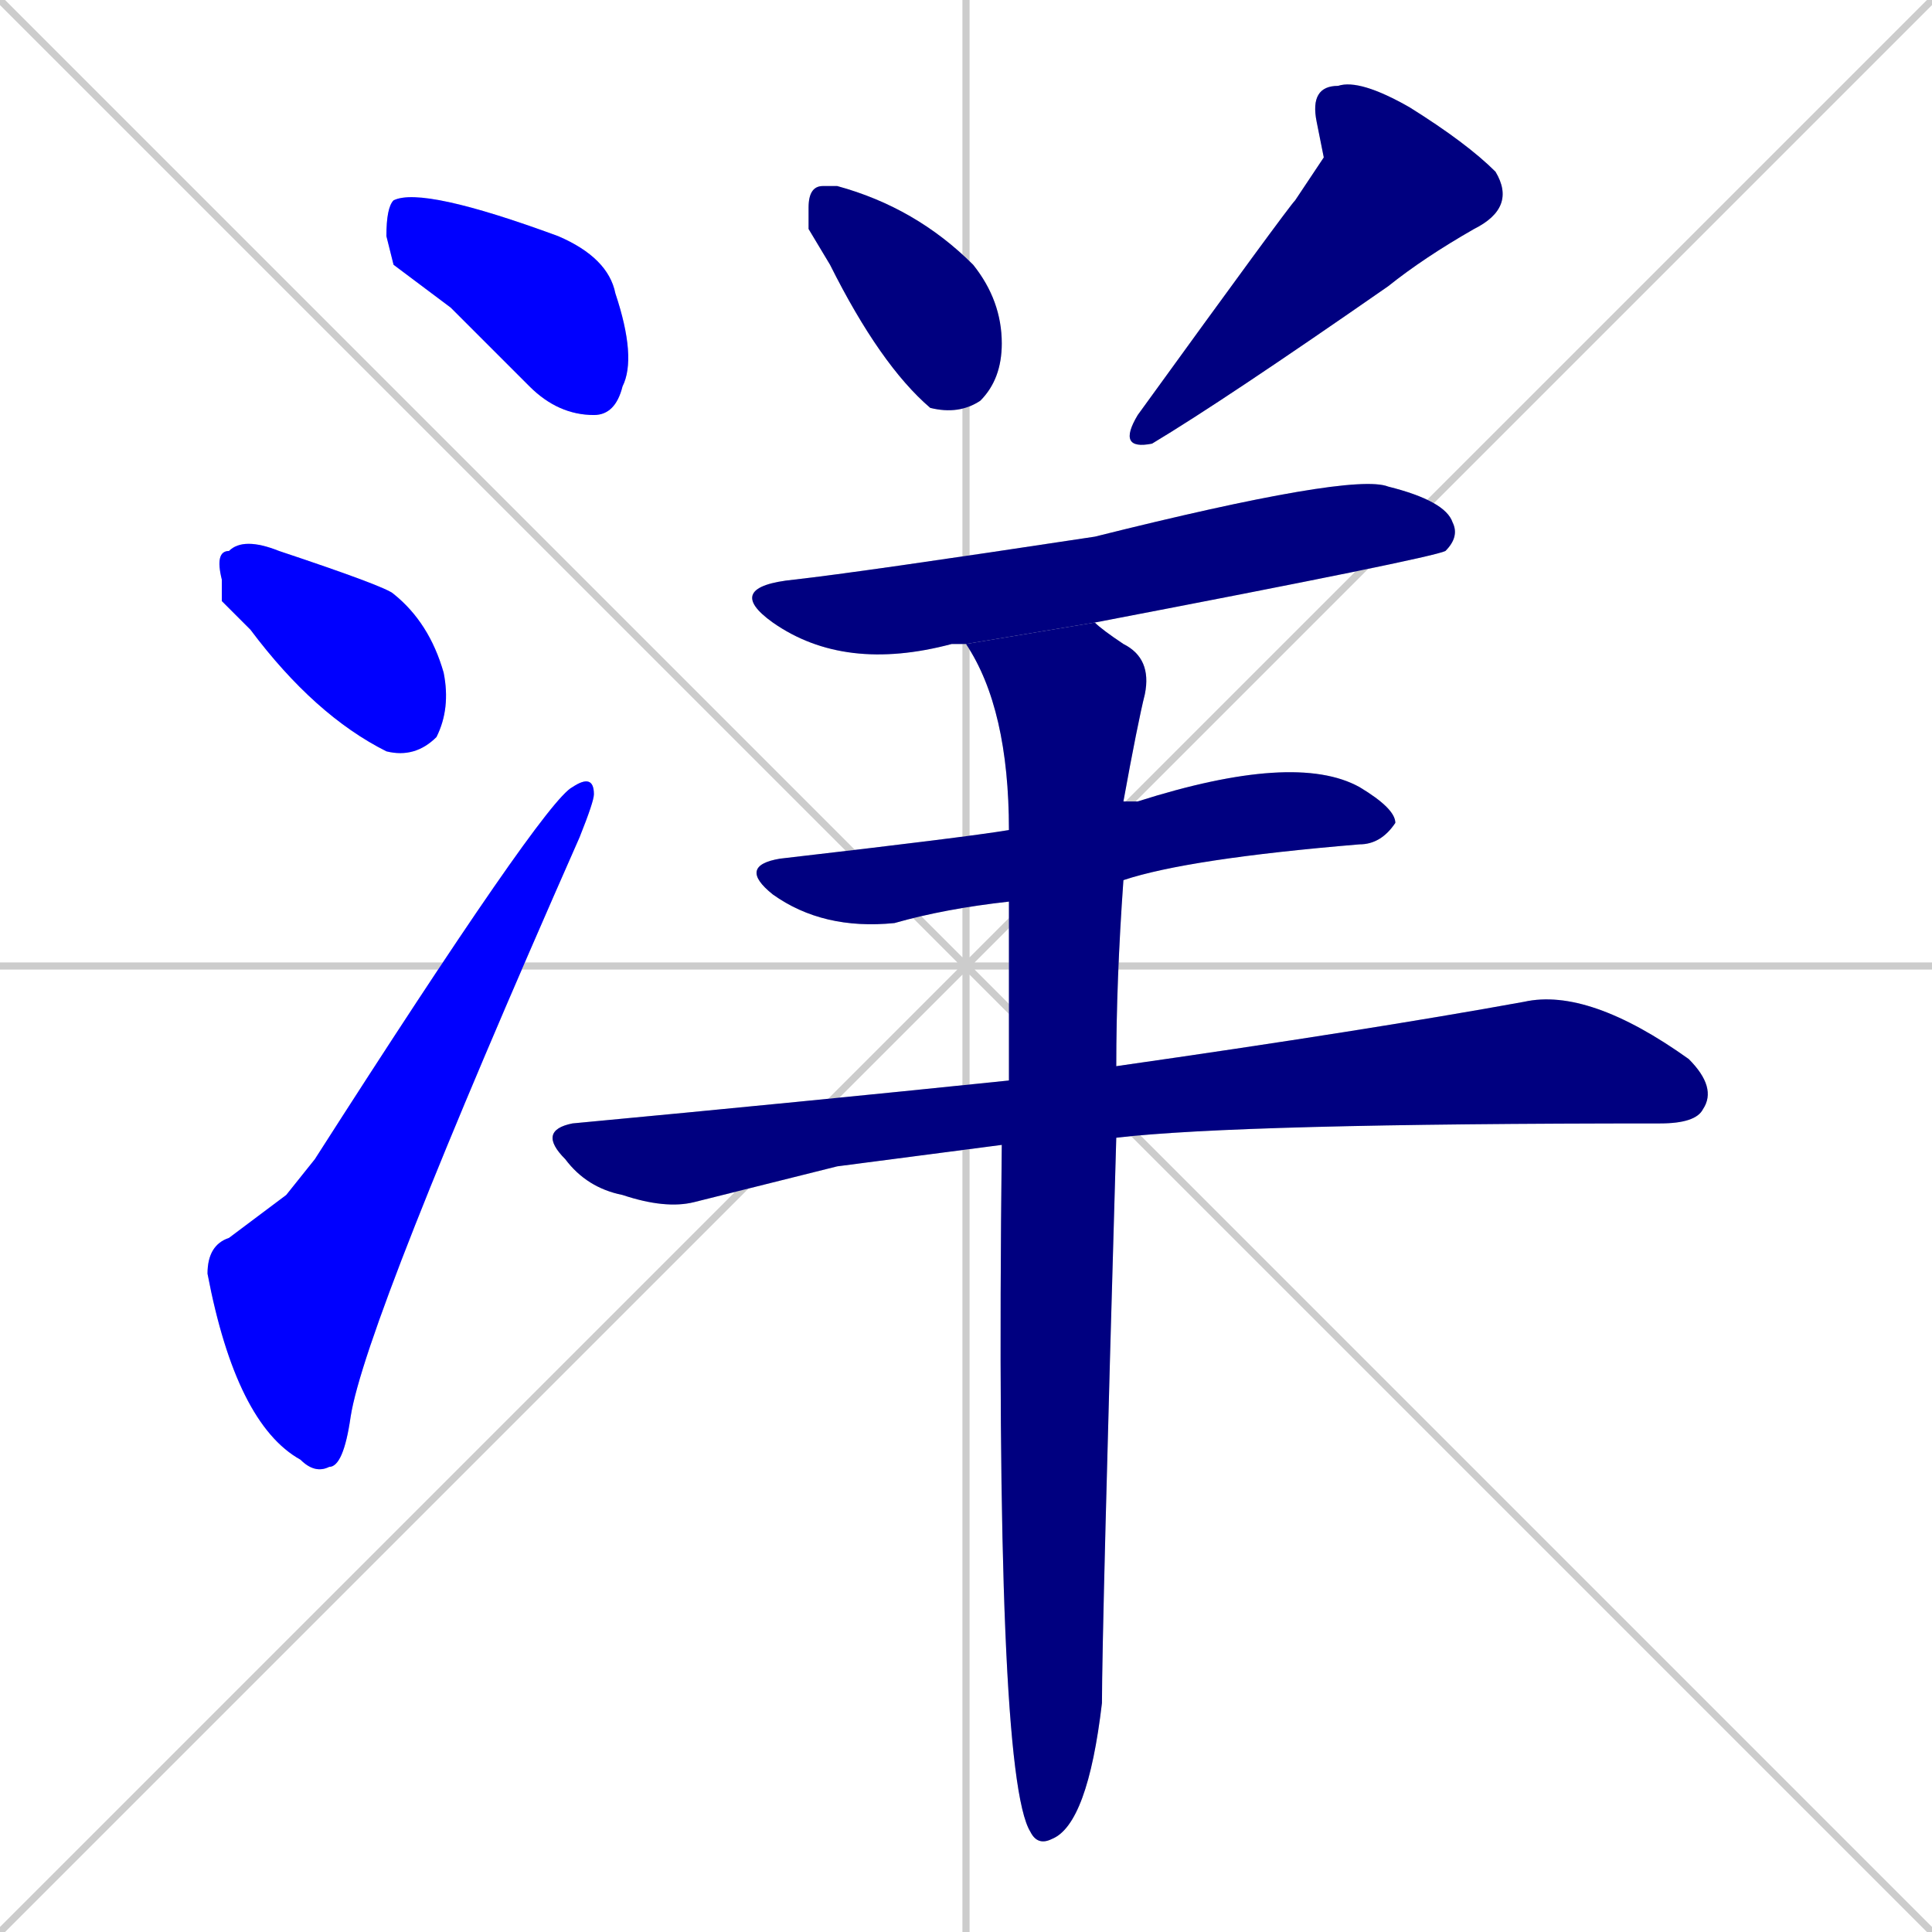 <svg xmlns="http://www.w3.org/2000/svg" xmlns:xlink="http://www.w3.org/1999/xlink" width="270" height="270"><defs><clipPath id="clip-mask-1"><rect x="54" y="26" width="35" height="32"><animate attributeName="x" from="19" to="54" dur="0.130" begin="0; animate9.end + 1" id="animate1" fill="freeze"/></rect></clipPath><clipPath id="clip-mask-2"><rect x="30" y="75" width="33" height="31"><set attributeName="x" to="-3" begin="0; animate9.end + 1" /><animate attributeName="x" from="-3" to="30" dur="0.122" begin="animate1.end + 0.5" id="animate2" fill="freeze"/></rect></clipPath><clipPath id="clip-mask-3"><rect x="29" y="108" width="54" height="98"><set attributeName="y" to="206" begin="0; animate9.end + 1" /><animate attributeName="y" from="206" to="108" dur="0.363" begin="animate2.end + 0.5" id="animate3" fill="freeze"/></rect></clipPath><clipPath id="clip-mask-4"><rect x="113" y="26" width="27" height="32"><set attributeName="y" to="-6" begin="0; animate9.end + 1" /><animate attributeName="y" from="-6" to="26" dur="0.119" begin="animate3.end + 0.5" id="animate4" fill="freeze"/></rect></clipPath><clipPath id="clip-mask-5"><rect x="156" y="11" width="56" height="52"><set attributeName="y" to="-41" begin="0; animate9.end + 1" /><animate attributeName="y" from="-41" to="11" dur="0.193" begin="animate4.end + 0.5" id="animate5" fill="freeze"/></rect></clipPath><clipPath id="clip-mask-6"><rect x="101" y="66" width="103" height="28"><set attributeName="x" to="-2" begin="0; animate9.end + 1" /><animate attributeName="x" from="-2" to="101" dur="0.381" begin="animate5.end + 0.5" id="animate6" fill="freeze"/></rect></clipPath><clipPath id="clip-mask-7"><rect x="103" y="105" width="92" height="25"><set attributeName="x" to="11" begin="0; animate9.end + 1" /><animate attributeName="x" from="11" to="103" dur="0.341" begin="animate6.end + 0.5" id="animate7" fill="freeze"/></rect></clipPath><clipPath id="clip-mask-8"><rect x="75" y="138" width="165" height="31"><set attributeName="x" to="-90" begin="0; animate9.end + 1" /><animate attributeName="x" from="-90" to="75" dur="0.611" begin="animate7.end + 0.5" id="animate8" fill="freeze"/></rect></clipPath><clipPath id="clip-mask-9"><rect x="135" y="87" width="26" height="171"><set attributeName="y" to="-84" begin="0; animate9.end + 1" /><animate attributeName="y" from="-84" to="87" dur="0.633" begin="animate8.end + 0.5" id="animate9" fill="freeze"/></rect></clipPath></defs><path d="M 0 0 L 270 270 M 270 0 L 0 270 M 135 0 L 135 270 M 0 135 L 270 135" stroke="#CCCCCC" /><path d="M 55 37 L 54 33 Q 54 29 55 28 Q 59 26 78 33 Q 85 36 86 41 Q 89 50 87 54 Q 86 58 83 58 Q 78 58 74 54 Q 68 48 63 43" fill="#CCCCCC"/><path d="M 31 84 L 31 81 Q 30 77 32 77 Q 34 75 39 77 Q 54 82 55 83 Q 60 87 62 94 Q 63 99 61 103 Q 58 106 54 105 Q 44 100 35 88" fill="#CCCCCC"/><path d="M 40 167 L 44 162 Q 76 112 80 110 Q 83 108 83 111 Q 83 112 81 117 Q 51 185 49 198 Q 48 205 46 205 Q 44 206 42 204 Q 33 199 29 178 Q 29 174 32 173" fill="#CCCCCC"/><path d="M 113 32 L 113 29 Q 113 26 115 26 Q 116 26 117 26 Q 128 29 136 37 Q 140 42 140 48 Q 140 53 137 56 Q 134 58 130 57 Q 123 51 116 37" fill="#CCCCCC"/><path d="M 185 22 L 184 17 Q 183 12 187 12 Q 190 11 197 15 Q 205 20 209 24 Q 212 29 206 32 Q 199 36 194 40 Q 171 56 161 62 Q 156 63 159 58 Q 180 29 181 28" fill="#CCCCCC"/><path d="M 135 90 Q 134 90 133 90 Q 118 94 108 87 Q 101 82 111 81 Q 120 80 153 75 Q 189 66 194 68 Q 202 70 203 73 Q 204 75 202 77 Q 200 78 153 87" fill="#CCCCCC"/><path d="M 141 126 Q 132 127 125 129 Q 115 130 108 125 Q 103 121 109 120 Q 135 117 141 116 L 157 112 Q 158 112 159 112 Q 181 105 190 110 Q 195 113 195 115 Q 193 118 190 118 Q 166 120 157 123" fill="#CCCCCC"/><path d="M 117 163 L 97 168 Q 93 169 87 167 Q 82 166 79 162 Q 75 158 80 157 Q 112 154 141 151 L 156 149 Q 191 144 213 140 Q 222 138 236 148 Q 240 152 238 155 Q 237 157 232 157 Q 173 157 156 159 L 140 160" fill="#CCCCCC"/><path d="M 141 151 Q 141 137 141 126 L 141 116 Q 141 99 135 90 L 153 87 Q 154 88 157 90 Q 161 92 160 97 Q 159 101 157 112 L 157 123 Q 156 137 156 149 L 156 159 Q 154 228 154 238 Q 152 255 147 257 Q 145 258 144 256 Q 139 248 140 160" fill="#CCCCCC"/><path d="M 55 37 L 54 33 Q 54 29 55 28 Q 59 26 78 33 Q 85 36 86 41 Q 89 50 87 54 Q 86 58 83 58 Q 78 58 74 54 Q 68 48 63 43" fill="#0000ff" clip-path="url(#clip-mask-1)" /><path d="M 31 84 L 31 81 Q 30 77 32 77 Q 34 75 39 77 Q 54 82 55 83 Q 60 87 62 94 Q 63 99 61 103 Q 58 106 54 105 Q 44 100 35 88" fill="#0000ff" clip-path="url(#clip-mask-2)" /><path d="M 40 167 L 44 162 Q 76 112 80 110 Q 83 108 83 111 Q 83 112 81 117 Q 51 185 49 198 Q 48 205 46 205 Q 44 206 42 204 Q 33 199 29 178 Q 29 174 32 173" fill="#0000ff" clip-path="url(#clip-mask-3)" /><path d="M 113 32 L 113 29 Q 113 26 115 26 Q 116 26 117 26 Q 128 29 136 37 Q 140 42 140 48 Q 140 53 137 56 Q 134 58 130 57 Q 123 51 116 37" fill="#000080" clip-path="url(#clip-mask-4)" /><path d="M 185 22 L 184 17 Q 183 12 187 12 Q 190 11 197 15 Q 205 20 209 24 Q 212 29 206 32 Q 199 36 194 40 Q 171 56 161 62 Q 156 63 159 58 Q 180 29 181 28" fill="#000080" clip-path="url(#clip-mask-5)" /><path d="M 135 90 Q 134 90 133 90 Q 118 94 108 87 Q 101 82 111 81 Q 120 80 153 75 Q 189 66 194 68 Q 202 70 203 73 Q 204 75 202 77 Q 200 78 153 87" fill="#000080" clip-path="url(#clip-mask-6)" /><path d="M 141 126 Q 132 127 125 129 Q 115 130 108 125 Q 103 121 109 120 Q 135 117 141 116 L 157 112 Q 158 112 159 112 Q 181 105 190 110 Q 195 113 195 115 Q 193 118 190 118 Q 166 120 157 123" fill="#000080" clip-path="url(#clip-mask-7)" /><path d="M 117 163 L 97 168 Q 93 169 87 167 Q 82 166 79 162 Q 75 158 80 157 Q 112 154 141 151 L 156 149 Q 191 144 213 140 Q 222 138 236 148 Q 240 152 238 155 Q 237 157 232 157 Q 173 157 156 159 L 140 160" fill="#000080" clip-path="url(#clip-mask-8)" /><path d="M 141 151 Q 141 137 141 126 L 141 116 Q 141 99 135 90 L 153 87 Q 154 88 157 90 Q 161 92 160 97 Q 159 101 157 112 L 157 123 Q 156 137 156 149 L 156 159 Q 154 228 154 238 Q 152 255 147 257 Q 145 258 144 256 Q 139 248 140 160" fill="#000080" clip-path="url(#clip-mask-9)" /></svg>